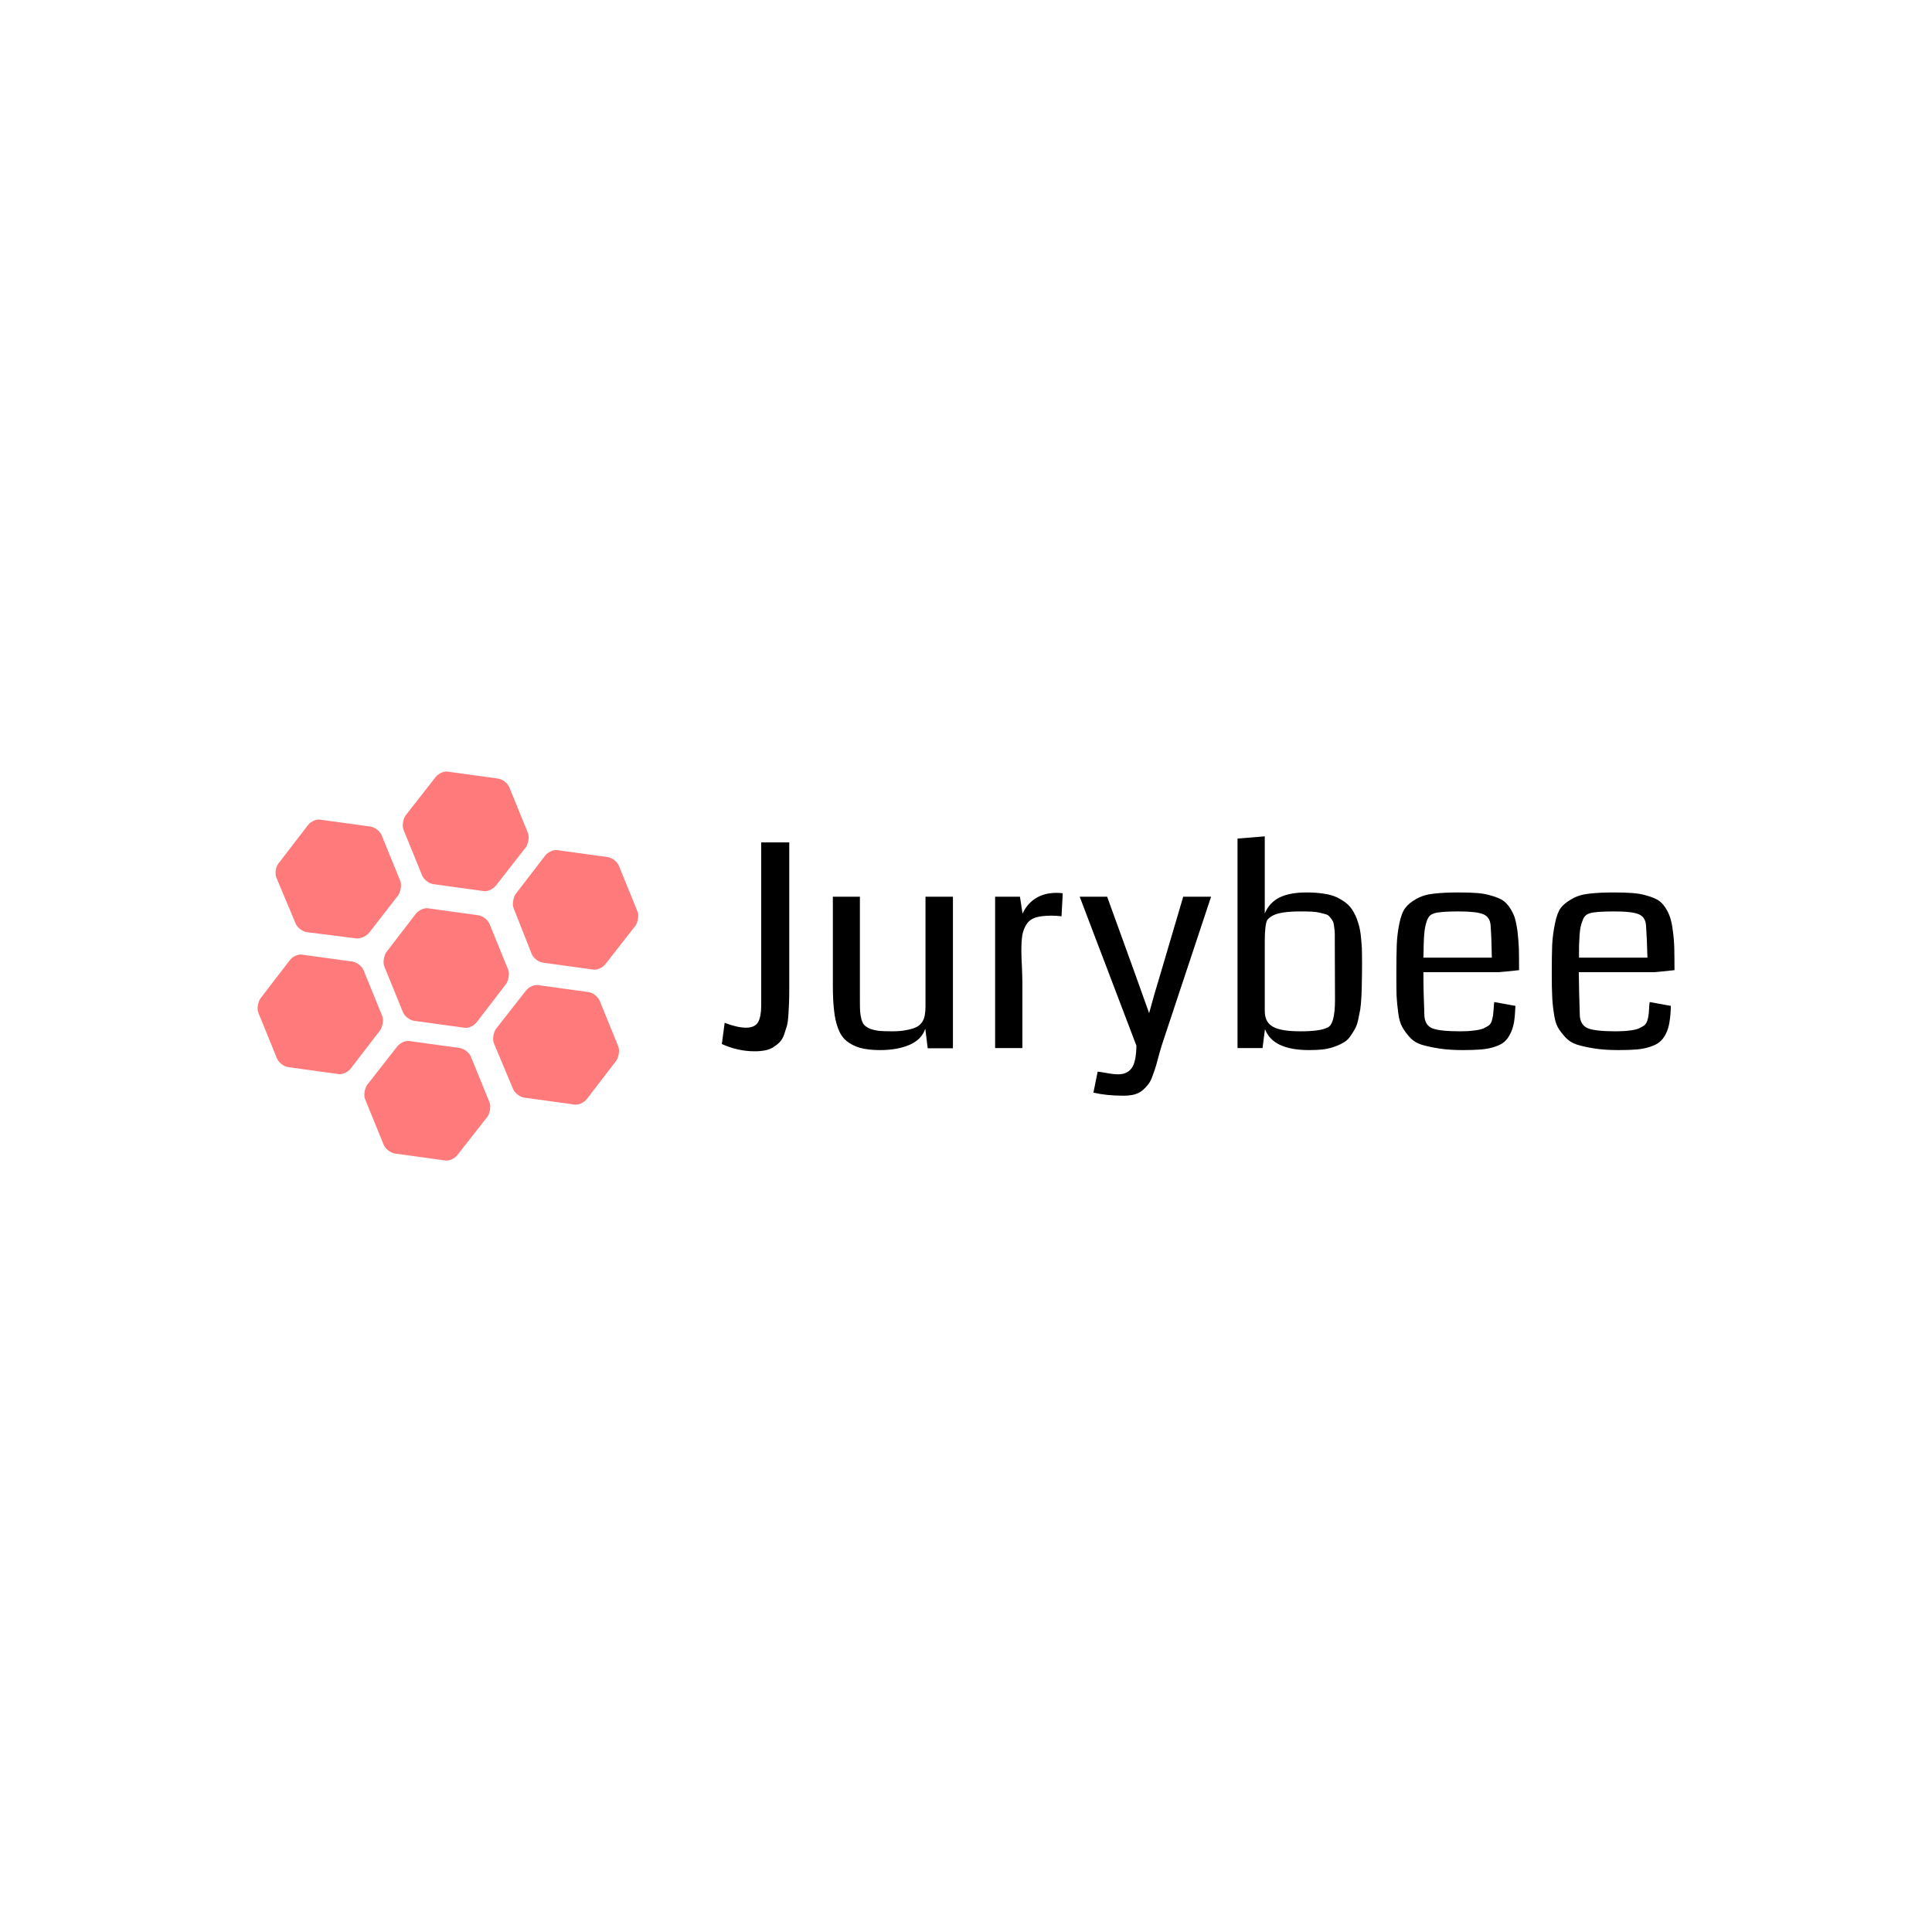 <svg data-v-fde0c5aa="" xmlns="http://www.w3.org/2000/svg" viewBox="0 0 300 300" class="iconLeft"><!----><defs data-v-fde0c5aa=""><!----></defs><rect data-v-fde0c5aa="" fill="transparent" x="0" y="0" width="300px" height="300px" class="logo-background-square"></rect><defs data-v-fde0c5aa=""><!----></defs><g data-v-fde0c5aa="" id="1dabb8cc-1d03-4fe4-b807-a22a972cb45c" fill="#000000" transform="matrix(3.134,0,0,3.134,110.552,117.237)"><path d="M2.44 4.33L3.83 4.33L3.83 11.57Q3.83 11.98 3.82 12.25Q3.81 12.52 3.79 12.85Q3.77 13.19 3.72 13.40Q3.66 13.60 3.58 13.84Q3.50 14.07 3.37 14.21Q3.25 14.34 3.07 14.46Q2.89 14.58 2.65 14.63Q2.41 14.68 2.11 14.68L2.11 14.68Q1.29 14.68 0.49 14.32L0.49 14.32L0.63 13.27Q1.26 13.51 1.69 13.51L1.69 13.51Q2.13 13.51 2.29 13.23Q2.44 12.95 2.44 12.42L2.44 12.42L2.44 4.33ZM11.94 7.02L11.94 14.53L10.69 14.53L10.57 13.56Q10.39 14.10 9.79 14.36Q9.19 14.62 8.33 14.62L8.33 14.62Q7.75 14.62 7.34 14.51Q6.94 14.39 6.67 14.17Q6.40 13.95 6.25 13.55Q6.10 13.15 6.05 12.65Q5.99 12.15 5.99 11.42L5.99 11.42L5.99 7.02L7.33 7.02L7.33 11.38Q7.33 11.53 7.33 11.78Q7.33 12.04 7.33 12.14L7.33 12.14Q7.33 12.50 7.34 12.71Q7.36 12.91 7.41 13.11Q7.47 13.31 7.57 13.40Q7.66 13.49 7.85 13.57Q8.05 13.64 8.30 13.67Q8.54 13.69 8.93 13.69L8.93 13.69Q9.37 13.69 9.68 13.62Q9.99 13.56 10.17 13.46Q10.34 13.36 10.44 13.19Q10.53 13.02 10.55 12.86Q10.58 12.69 10.58 12.45L10.58 12.45Q10.58 12.37 10.58 12.18Q10.58 12.00 10.58 11.90L10.58 11.90L10.58 7.02L11.94 7.02ZM17.38 6.85L17.38 6.85L17.32 7.99Q17.06 7.96 16.83 7.96L16.83 7.96Q16.34 7.96 16.04 8.05Q15.74 8.15 15.59 8.38Q15.44 8.61 15.38 8.91Q15.33 9.21 15.33 9.71L15.33 9.71Q15.33 9.99 15.36 10.53Q15.38 11.07 15.38 11.30L15.38 11.30L15.38 14.52L14.03 14.52L14.03 7.02L15.26 7.02L15.39 7.86Q15.61 7.37 16.04 7.10Q16.47 6.83 17.07 6.83L17.07 6.83Q17.22 6.83 17.38 6.85ZM23.35 7.02L24.73 7.02L22.36 14.16Q22.27 14.42 22.17 14.78Q22.07 15.15 22.01 15.37Q21.94 15.60 21.84 15.87Q21.75 16.14 21.63 16.30Q21.51 16.46 21.34 16.61Q21.17 16.75 20.93 16.82Q20.69 16.88 20.38 16.88L20.38 16.88Q19.56 16.88 18.90 16.73L18.90 16.73L19.11 15.69Q19.24 15.70 19.46 15.74Q19.67 15.78 19.83 15.80Q20.00 15.82 20.13 15.82L20.13 15.82Q20.57 15.82 20.79 15.52Q21.02 15.22 21.03 14.40L21.03 14.40L18.22 7.02L19.58 7.02L20.96 10.83Q21.33 11.87 21.66 12.79L21.66 12.79Q21.88 11.96 22.32 10.51L22.32 10.51L23.35 7.02ZM32.21 10.34L32.21 10.34Q32.21 10.86 32.20 11.20Q32.20 11.55 32.18 11.95Q32.16 12.35 32.12 12.61Q32.07 12.87 32.01 13.16Q31.94 13.45 31.83 13.62Q31.73 13.80 31.59 13.99Q31.45 14.17 31.25 14.27Q31.06 14.38 30.82 14.46Q30.57 14.55 30.26 14.59Q29.96 14.62 29.58 14.62L29.58 14.62Q27.79 14.62 27.40 13.58L27.40 13.58L27.28 14.52L26.04 14.52L26.04 4.14L27.39 4.03L27.39 7.85Q27.62 7.31 28.12 7.06Q28.62 6.81 29.47 6.81L29.47 6.81Q29.93 6.81 30.31 6.87Q30.68 6.92 30.96 7.05Q31.23 7.18 31.44 7.35Q31.64 7.51 31.78 7.76Q31.92 8.00 32.00 8.26Q32.09 8.51 32.14 8.87Q32.18 9.23 32.20 9.56Q32.21 9.88 32.21 10.34ZM30.87 12.13L30.86 9.32Q30.86 9.02 30.86 8.88Q30.86 8.73 30.83 8.53Q30.81 8.33 30.77 8.25Q30.73 8.17 30.64 8.06Q30.56 7.94 30.44 7.90Q30.32 7.86 30.13 7.82Q29.94 7.77 29.71 7.76Q29.48 7.75 29.15 7.75L29.15 7.75Q28.46 7.75 28.07 7.85Q27.69 7.95 27.51 8.18L27.51 8.18Q27.39 8.42 27.39 9.24L27.39 9.24L27.39 12.68Q27.39 13.24 27.79 13.46Q28.18 13.69 29.16 13.69L29.16 13.69Q30.12 13.69 30.48 13.51L30.48 13.51Q30.87 13.38 30.87 12.13L30.87 12.13ZM39.99 10.66L39.99 10.66Q39.17 10.75 38.97 10.76L38.97 10.76L35.25 10.76Q35.25 11.75 35.30 12.93L35.30 12.93Q35.33 13.39 35.69 13.54Q36.05 13.69 37.09 13.69L37.09 13.69Q37.48 13.69 37.76 13.65Q38.04 13.62 38.22 13.55Q38.39 13.47 38.49 13.40Q38.59 13.32 38.64 13.17Q38.68 13.02 38.70 12.91Q38.71 12.80 38.73 12.59Q38.74 12.37 38.76 12.24L38.76 12.24L39.81 12.43Q39.79 12.91 39.74 13.24Q39.68 13.57 39.55 13.82Q39.42 14.08 39.25 14.22Q39.07 14.37 38.77 14.46Q38.47 14.56 38.10 14.59Q37.74 14.62 37.21 14.62L37.21 14.62Q36.52 14.62 36.02 14.54Q35.51 14.46 35.15 14.35Q34.79 14.23 34.56 13.97Q34.33 13.71 34.20 13.47Q34.06 13.23 34.00 12.76Q33.94 12.30 33.92 11.92Q33.91 11.54 33.91 10.87L33.91 10.87Q33.91 9.93 33.93 9.40Q33.95 8.87 34.06 8.34Q34.17 7.81 34.36 7.57Q34.54 7.33 34.90 7.13Q35.27 6.92 35.76 6.87Q36.25 6.81 37.01 6.81L37.01 6.81Q37.54 6.81 37.92 6.84Q38.30 6.87 38.62 6.97Q38.94 7.06 39.15 7.18Q39.36 7.31 39.52 7.55Q39.68 7.79 39.77 8.04Q39.85 8.30 39.91 8.72Q39.96 9.15 39.98 9.58Q39.99 10.01 39.99 10.66ZM35.25 10.04L35.25 10.04L38.64 10.04Q38.63 9.17 38.58 8.44L38.58 8.44Q38.55 8.03 38.22 7.89Q37.88 7.75 37.00 7.75L37.00 7.75Q36.03 7.75 35.77 7.85L35.77 7.85Q35.65 7.89 35.56 7.97Q35.48 8.06 35.42 8.22Q35.37 8.37 35.34 8.51Q35.31 8.65 35.29 8.89Q35.27 9.13 35.27 9.27Q35.26 9.40 35.26 9.67Q35.25 9.95 35.25 10.04ZM47.69 10.66L47.69 10.66Q46.87 10.75 46.68 10.76L46.68 10.76L42.95 10.76Q42.96 11.75 43.00 12.93L43.00 12.93Q43.04 13.39 43.40 13.54Q43.76 13.69 44.80 13.69L44.80 13.69Q45.19 13.69 45.47 13.65Q45.75 13.62 45.92 13.55Q46.09 13.47 46.19 13.40Q46.29 13.32 46.34 13.17Q46.39 13.02 46.40 12.91Q46.42 12.80 46.43 12.59Q46.44 12.37 46.46 12.24L46.46 12.24L47.51 12.43Q47.50 12.91 47.44 13.24Q47.39 13.57 47.26 13.82Q47.13 14.08 46.95 14.22Q46.77 14.37 46.47 14.46Q46.17 14.56 45.81 14.59Q45.45 14.62 44.91 14.62L44.91 14.62Q44.23 14.62 43.72 14.54Q43.22 14.46 42.86 14.35Q42.50 14.23 42.27 13.97Q42.03 13.71 41.90 13.47Q41.77 13.23 41.71 12.76Q41.64 12.30 41.63 11.92Q41.61 11.54 41.61 10.87L41.61 10.87Q41.61 9.93 41.63 9.40Q41.66 8.87 41.77 8.34Q41.88 7.81 42.06 7.57Q42.25 7.33 42.61 7.13Q42.97 6.92 43.46 6.87Q43.96 6.81 44.71 6.81L44.71 6.81Q45.24 6.81 45.62 6.84Q46.01 6.87 46.33 6.97Q46.65 7.06 46.86 7.18Q47.07 7.31 47.23 7.55Q47.39 7.79 47.47 8.04Q47.56 8.30 47.61 8.72Q47.67 9.15 47.68 9.58Q47.69 10.01 47.69 10.66ZM42.96 10.04L42.96 10.04L46.35 10.04Q46.33 9.17 46.28 8.44L46.28 8.44Q46.25 8.03 45.92 7.89Q45.59 7.75 44.71 7.75L44.71 7.75Q43.73 7.75 43.47 7.85L43.47 7.85Q43.35 7.89 43.27 7.97Q43.18 8.06 43.13 8.22Q43.07 8.37 43.04 8.51Q43.01 8.65 42.99 8.89Q42.98 9.13 42.97 9.27Q42.96 9.40 42.96 9.67Q42.96 9.95 42.96 10.04Z"></path></g><defs data-v-fde0c5aa=""><!----></defs><g data-v-fde0c5aa="" id="c029f4ce-5dd7-496b-906f-c5fe5b0095c1" stroke="none" fill="#ff7a7a" transform="matrix(0.877,0,0,0.877,25.747,105.984)"><path d="M38.7 50.3c-.3-.7-.1-1.8.3-2.5l5.3-6.9c.5-.6 1.5-1.1 2.3-.9l8.7 1.2c.8.1 1.7.8 2 1.5l3.3 8.1c.3.7.1 1.8-.3 2.5L55 60.2c-.5.6-1.5 1.1-2.3.9L44 59.9c-.8-.1-1.7-.8-2-1.5l-3.3-8.1zM58.1 63.9c-.3-.7-.1-1.8.3-2.5l5.4-6.9c.5-.6 1.5-1.1 2.3-.9l8.7 1.2c.8.1 1.7.8 2 1.5l3.3 8.1c.3.7.1 1.8-.3 2.5l-5.3 6.9c-.5.6-1.5 1.1-2.3.9l-8.7-1.2c-.8-.1-1.7-.8-2-1.5l-3.4-8.1zM19.6 34.6c-.3-.7-.2-1.8.3-2.5l5.3-6.9c.5-.6 1.5-1.1 2.3-.9l8.7 1.2c.8.1 1.7.8 2 1.5l3.3 8.1c.3.7.1 1.8-.3 2.5L36 44.3c-.5.6-1.5 1.1-2.3 1L25 44.2c-.8-.1-1.7-.8-2-1.5l-3.4-8.1zM42.1 26.1c-.3-.7-.1-1.8.3-2.5l5.4-6.9c.5-.6 1.5-1.1 2.3-.9l8.7 1.2c.8.1 1.7.8 2 1.5l3.3 8.1c.3.7.1 1.8-.3 2.5L58.4 36c-.5.6-1.5 1.1-2.3.9l-8.7-1.2c-.8-.1-1.7-.8-2-1.5l-3.3-8.1zM61.6 40c-.3-.7-.1-1.8.3-2.5l5.3-6.9c.5-.6 1.5-1.1 2.3-.9l8.7 1.2c.8.1 1.7.8 2 1.5l3.3 8.1c.3.7.1 1.8-.3 2.5l-5.4 6.9c-.5.6-1.5 1.1-2.3.9l-8.7-1.2c-.8-.1-1.7-.8-2-1.5L61.6 40zM16.4 58.5c-.3-.7-.1-1.8.3-2.5l5.3-6.9c.5-.6 1.5-1.1 2.3-.9l8.7 1.2c.8.1 1.7.8 2 1.5l3.3 8.1c.3.7.1 1.8-.3 2.5l-5.3 6.9c-.5.6-1.5 1.1-2.3.9l-8.7-1.2c-.8-.1-1.7-.8-2-1.5l-3.3-8.1zM35.3 73.8c-.3-.7-.1-1.8.3-2.5l5.4-6.9c.5-.6 1.5-1.1 2.3-.9l8.7 1.2c.8.1 1.7.8 2 1.5l3.3 8.1c.3.7.1 1.8-.3 2.5l-5.4 6.9c-.5.6-1.5 1.1-2.3.9l-8.7-1.2c-.8-.1-1.7-.8-2-1.5l-3.3-8.1z"></path></g><!----></svg>